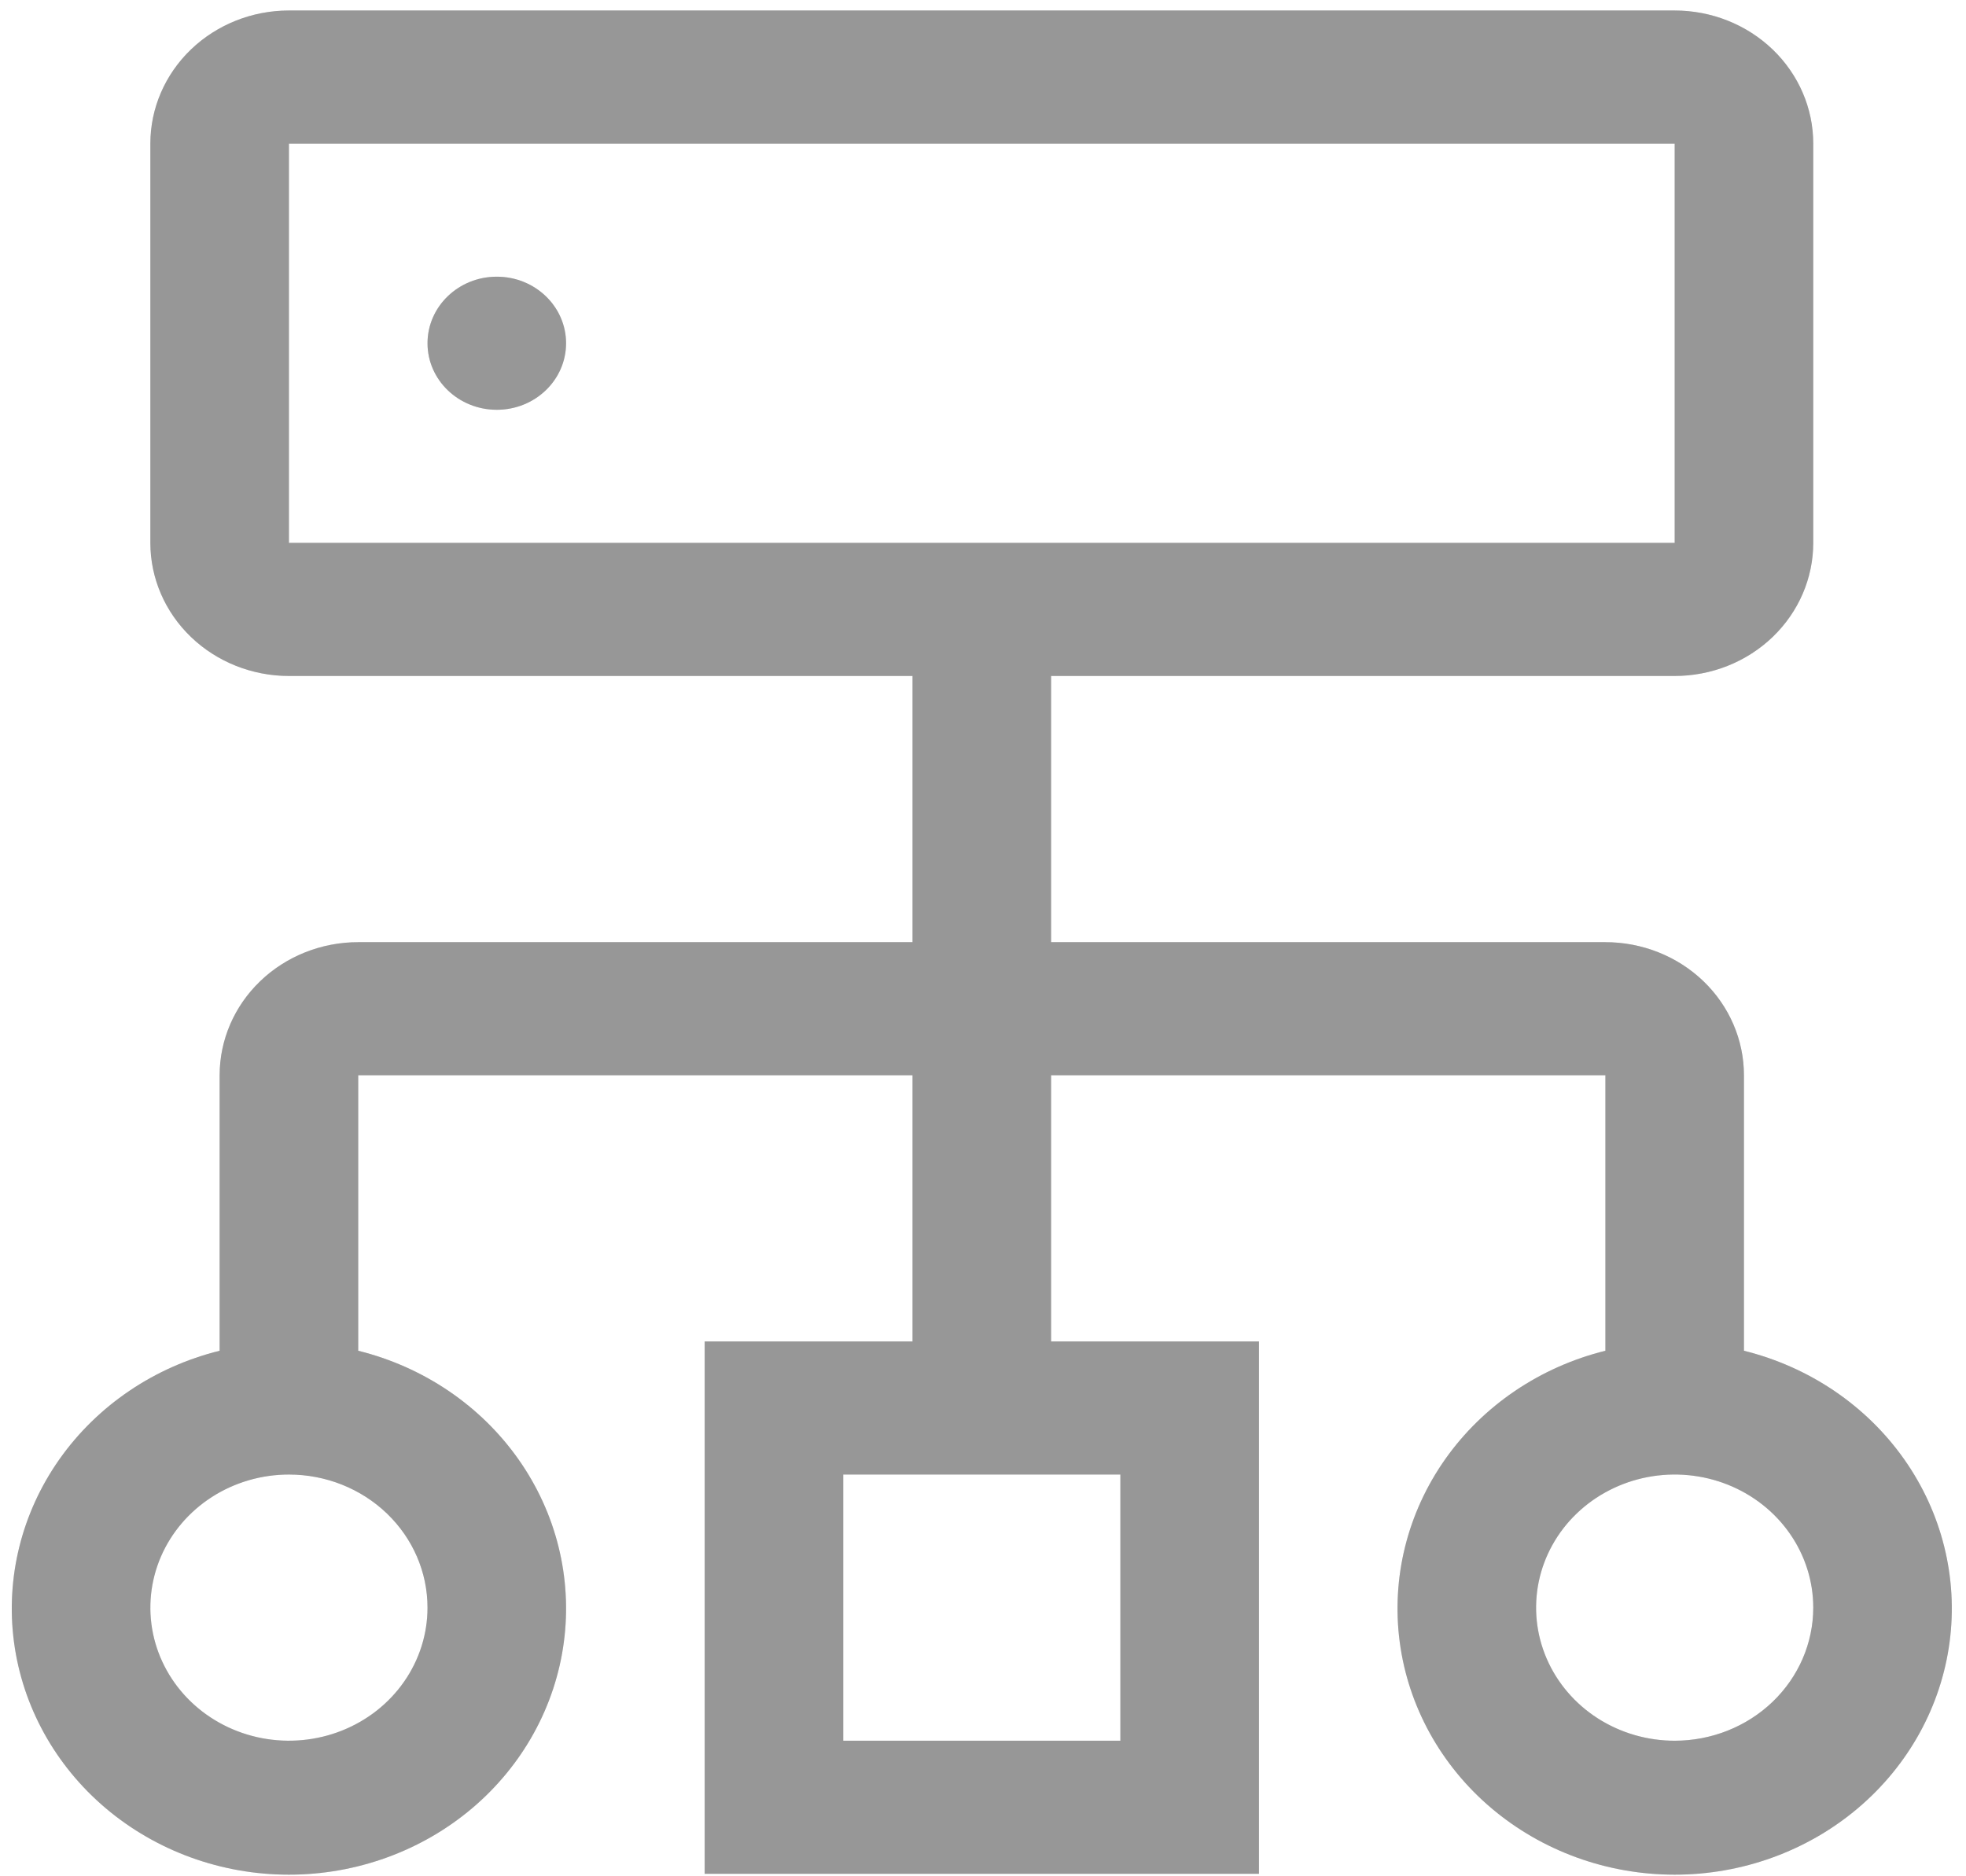 <svg width="88" height="84" viewBox="0 0 88 84" fill="none" xmlns="http://www.w3.org/2000/svg">
<path d="M22.237 18.346C23.95 18.346 25.338 17.012 25.338 15.367C25.338 13.721 23.95 12.387 22.237 12.387C20.524 12.387 19.136 13.721 19.136 15.367C19.136 17.012 20.524 18.346 22.237 18.346Z" fill="#676868" fill-opacity="0.43"/>
<path d="M22.237 18.346C23.95 18.346 25.338 17.012 25.338 15.367C25.338 13.721 23.95 12.387 22.237 12.387C20.524 12.387 19.136 13.721 19.136 15.367C19.136 17.012 20.524 18.346 22.237 18.346Z" fill="#676868" fill-opacity="0.43"/>
<path d="M78.061 60.472V48.138C78.061 46.558 77.408 45.042 76.245 43.925C75.081 42.807 73.504 42.18 71.859 42.18H47.048V30.263H74.96C76.605 30.263 78.183 29.635 79.346 28.517C80.509 27.4 81.163 25.884 81.163 24.304V6.429C81.163 4.848 80.509 3.333 79.346 2.215C78.183 1.098 76.605 0.47 74.96 0.47H12.933C11.288 0.47 9.71 1.098 8.547 2.215C7.384 3.333 6.73 4.848 6.73 6.429V24.304C6.73 25.884 7.384 27.4 8.547 28.517C9.71 29.635 11.288 30.263 12.933 30.263H40.845V42.18H16.034C14.389 42.18 12.811 42.807 11.648 43.925C10.485 45.042 9.831 46.558 9.831 48.138V60.472C6.908 61.197 4.36 62.922 2.665 65.323C0.971 67.723 0.246 70.635 0.626 73.513C1.007 76.39 2.467 79.035 4.732 80.953C6.998 82.87 9.913 83.928 12.933 83.928C15.952 83.928 18.868 82.87 21.134 80.953C23.399 79.035 24.859 76.39 25.239 73.513C25.62 70.635 24.895 67.723 23.2 65.323C21.506 62.922 18.958 61.197 16.034 60.472V48.138H40.845V60.055H31.541V83.889H56.352V60.055H47.048V48.138H71.859V60.472C68.935 61.197 66.387 62.922 64.692 65.323C62.998 67.723 62.273 70.635 62.653 73.513C63.034 76.39 64.494 79.035 66.759 80.953C69.025 82.87 71.941 83.928 74.96 83.928C77.979 83.928 80.895 82.87 83.16 80.953C85.426 79.035 86.886 76.39 87.266 73.513C87.647 70.635 86.922 67.723 85.227 65.323C83.533 62.922 80.985 61.197 78.061 60.472ZM19.136 71.972C19.136 73.151 18.772 74.303 18.09 75.283C17.409 76.263 16.44 77.026 15.306 77.477C14.173 77.928 12.926 78.046 11.723 77.816C10.52 77.586 9.414 77.019 8.547 76.186C7.679 75.352 7.089 74.291 6.849 73.135C6.61 71.979 6.733 70.781 7.202 69.692C7.672 68.603 8.467 67.673 9.487 67.018C10.507 66.363 11.706 66.014 12.933 66.014C14.578 66.014 16.155 66.641 17.319 67.759C18.482 68.876 19.136 70.392 19.136 71.972ZM50.149 66.014V77.931H37.744V66.014H50.149ZM12.933 24.304V6.429H74.96V24.304H12.933ZM74.96 77.931C73.733 77.931 72.534 77.581 71.514 76.927C70.494 76.272 69.699 75.341 69.229 74.252C68.76 73.164 68.637 71.966 68.876 70.81C69.116 69.654 69.706 68.592 70.574 67.759C71.441 66.926 72.547 66.358 73.75 66.128C74.953 65.898 76.2 66.016 77.334 66.467C78.467 66.918 79.436 67.682 80.117 68.662C80.799 69.642 81.163 70.794 81.163 71.972C81.163 73.553 80.509 75.068 79.346 76.186C78.183 77.303 76.605 77.931 74.96 77.931Z" fill="#676868" fill-opacity="0.43"/>
<path d="M78.061 60.472V48.138C78.061 46.558 77.408 45.042 76.245 43.925C75.081 42.807 73.504 42.18 71.859 42.18H47.048V30.263H74.96C76.605 30.263 78.183 29.635 79.346 28.517C80.509 27.4 81.163 25.884 81.163 24.304V6.429C81.163 4.848 80.509 3.333 79.346 2.215C78.183 1.098 76.605 0.47 74.96 0.47H12.933C11.288 0.47 9.71 1.098 8.547 2.215C7.384 3.333 6.73 4.848 6.73 6.429V24.304C6.73 25.884 7.384 27.4 8.547 28.517C9.71 29.635 11.288 30.263 12.933 30.263H40.845V42.18H16.034C14.389 42.18 12.811 42.807 11.648 43.925C10.485 45.042 9.831 46.558 9.831 48.138V60.472C6.908 61.197 4.36 62.922 2.665 65.323C0.971 67.723 0.246 70.635 0.626 73.513C1.007 76.39 2.467 79.035 4.732 80.953C6.998 82.87 9.913 83.928 12.933 83.928C15.952 83.928 18.868 82.87 21.134 80.953C23.399 79.035 24.859 76.39 25.239 73.513C25.62 70.635 24.895 67.723 23.2 65.323C21.506 62.922 18.958 61.197 16.034 60.472V48.138H40.845V60.055H31.541V83.889H56.352V60.055H47.048V48.138H71.859V60.472C68.935 61.197 66.387 62.922 64.692 65.323C62.998 67.723 62.273 70.635 62.653 73.513C63.034 76.39 64.494 79.035 66.759 80.953C69.025 82.87 71.941 83.928 74.96 83.928C77.979 83.928 80.895 82.87 83.16 80.953C85.426 79.035 86.886 76.39 87.266 73.513C87.647 70.635 86.922 67.723 85.227 65.323C83.533 62.922 80.985 61.197 78.061 60.472ZM19.136 71.972C19.136 73.151 18.772 74.303 18.09 75.283C17.409 76.263 16.44 77.026 15.306 77.477C14.173 77.928 12.926 78.046 11.723 77.816C10.52 77.586 9.414 77.019 8.547 76.186C7.679 75.352 7.089 74.291 6.849 73.135C6.61 71.979 6.733 70.781 7.202 69.692C7.672 68.603 8.467 67.673 9.487 67.018C10.507 66.363 11.706 66.014 12.933 66.014C14.578 66.014 16.155 66.641 17.319 67.759C18.482 68.876 19.136 70.392 19.136 71.972ZM50.149 66.014V77.931H37.744V66.014H50.149ZM12.933 24.304V6.429H74.96V24.304H12.933ZM74.96 77.931C73.733 77.931 72.534 77.581 71.514 76.927C70.494 76.272 69.699 75.341 69.229 74.252C68.76 73.164 68.637 71.966 68.876 70.81C69.116 69.654 69.706 68.592 70.574 67.759C71.441 66.926 72.547 66.358 73.75 66.128C74.953 65.898 76.2 66.016 77.334 66.467C78.467 66.918 79.436 67.682 80.117 68.662C80.799 69.642 81.163 70.794 81.163 71.972C81.163 73.553 80.509 75.068 79.346 76.186C78.183 77.303 76.605 77.931 74.96 77.931Z" fill="#676868" fill-opacity="0.43"/>
</svg>
